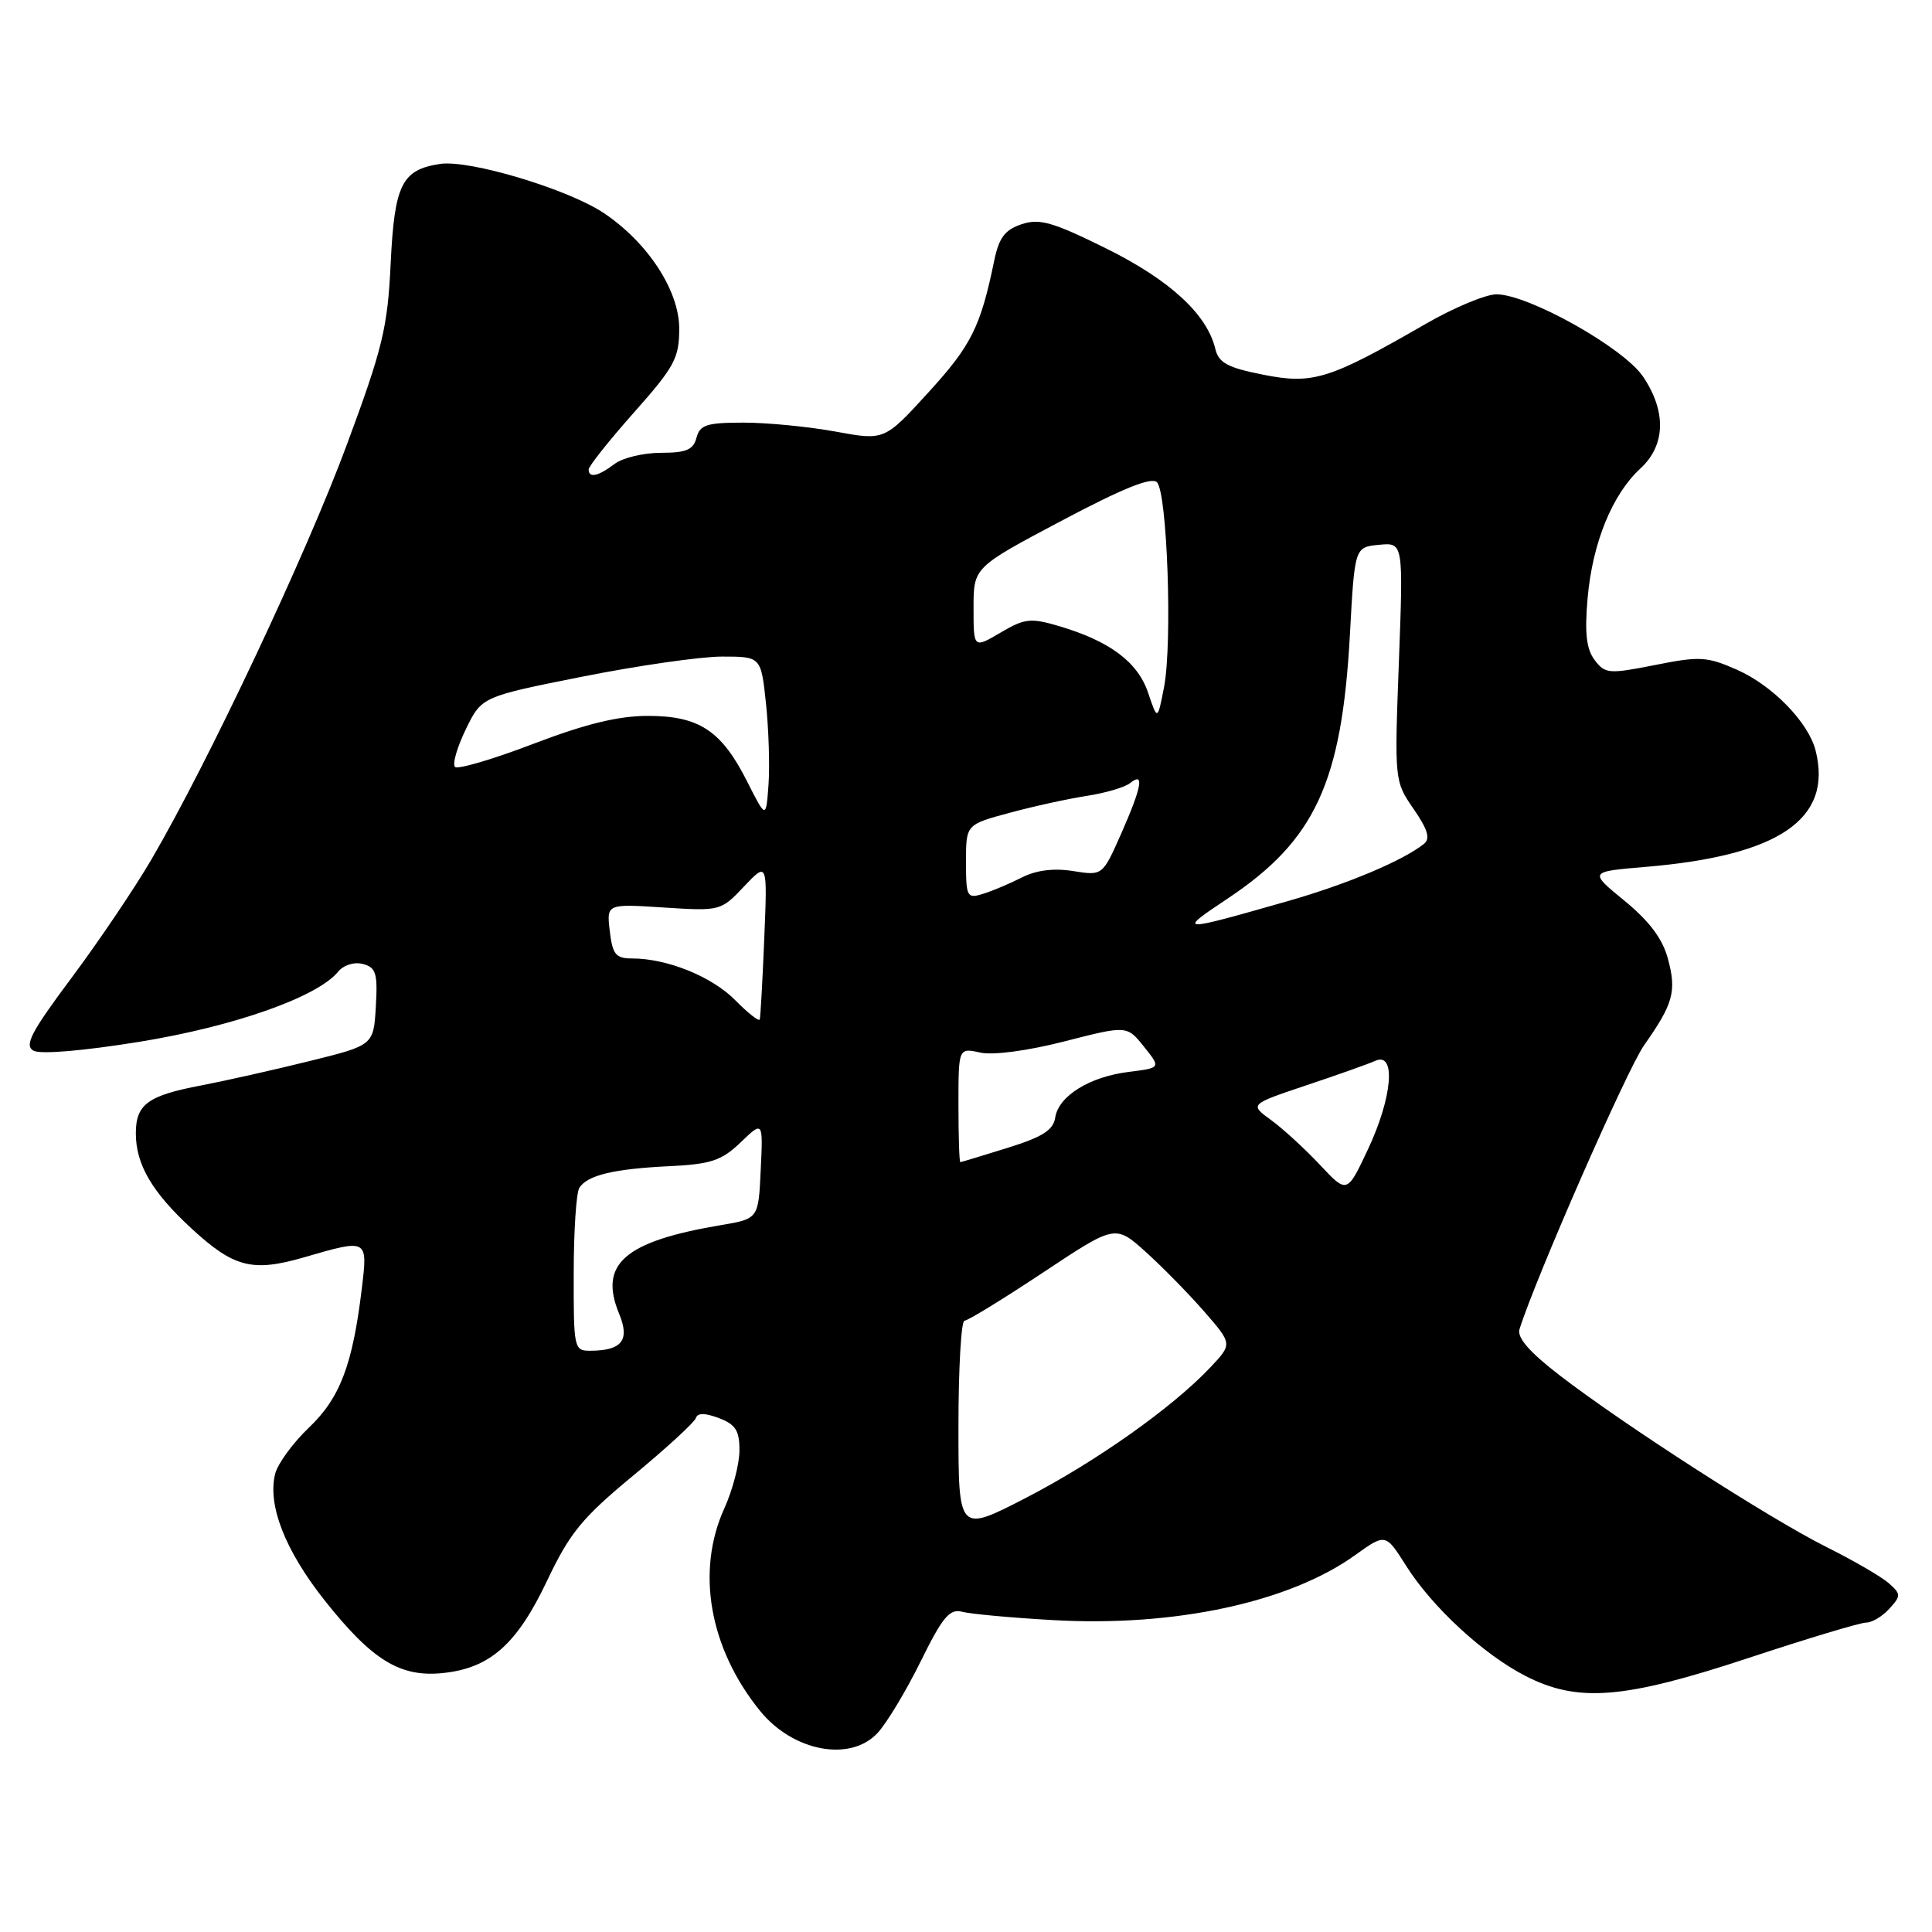 <?xml version="1.0" encoding="UTF-8" standalone="no"?>
<!DOCTYPE svg PUBLIC "-//W3C//DTD SVG 1.1//EN" "http://www.w3.org/Graphics/SVG/1.1/DTD/svg11.dtd" >
<svg xmlns="http://www.w3.org/2000/svg" xmlns:xlink="http://www.w3.org/1999/xlink" version="1.1" viewBox="0 0 256 256">
 <g >
 <path fill="currentColor"
d=" M 116.30 229.61 C 117.51 228.30 120.08 224.03 122.00 220.13 C 124.91 214.23 125.84 213.13 127.50 213.57 C 128.60 213.86 134.00 214.36 139.50 214.67 C 155.60 215.60 170.83 212.33 179.55 206.07 C 183.60 203.17 183.60 203.17 186.32 207.48 C 189.80 212.98 196.58 219.23 202.15 222.08 C 209.09 225.64 215.19 225.14 231.69 219.69 C 239.49 217.11 246.51 215.00 247.28 215.00 C 248.06 215.00 249.44 214.17 250.35 213.16 C 251.91 211.45 251.90 211.22 250.26 209.77 C 249.29 208.92 245.57 206.76 242.00 204.98 C 234.48 201.22 215.24 188.84 206.70 182.27 C 202.67 179.17 200.99 177.24 201.34 176.13 C 203.50 169.27 215.59 141.71 217.85 138.50 C 221.73 132.99 222.18 131.36 221.00 127.01 C 220.30 124.39 218.53 122.04 215.26 119.36 C 210.54 115.50 210.54 115.50 218.02 114.87 C 235.74 113.39 242.86 108.53 240.58 99.46 C 239.64 95.73 234.89 90.84 230.19 88.76 C 226.19 86.99 225.24 86.93 219.29 88.12 C 213.17 89.33 212.69 89.29 211.30 87.46 C 210.20 86.00 209.96 83.89 210.37 79.22 C 211.02 71.92 213.63 65.51 217.36 62.08 C 220.70 59.01 220.83 54.52 217.71 49.90 C 215.14 46.08 202.52 39.00 198.28 39.00 C 196.86 39.00 192.60 40.78 188.82 42.97 C 176.12 50.29 173.97 50.96 167.38 49.65 C 162.67 48.72 161.48 48.08 161.04 46.24 C 159.94 41.64 155.02 37.11 146.59 32.93 C 139.50 29.42 137.75 28.92 135.37 29.71 C 133.15 30.45 132.36 31.50 131.73 34.58 C 129.93 43.31 128.70 45.77 123.07 51.94 C 117.20 58.38 117.20 58.38 110.73 57.19 C 107.18 56.54 101.69 56.00 98.54 56.00 C 93.65 56.00 92.74 56.29 92.29 58.00 C 91.87 59.60 90.93 60.00 87.57 60.00 C 85.27 60.00 82.51 60.66 81.44 61.47 C 79.26 63.12 78.00 63.39 78.00 62.21 C 78.00 61.78 80.70 58.38 84.00 54.66 C 89.39 48.59 90.00 47.46 90.00 43.53 C 90.00 38.52 85.86 32.17 80.05 28.26 C 75.34 25.08 62.19 21.13 58.31 21.72 C 53.22 22.50 52.27 24.44 51.76 35.00 C 51.36 43.42 50.70 46.15 45.93 59.00 C 40.56 73.49 27.59 101.01 20.06 113.89 C 17.87 117.64 13.12 124.69 9.50 129.54 C 4.11 136.76 3.19 138.53 4.44 139.22 C 5.35 139.73 11.02 139.25 18.50 138.04 C 31.03 136.00 42.03 132.12 44.79 128.77 C 45.53 127.87 46.92 127.43 48.08 127.73 C 49.82 128.19 50.06 128.95 49.80 133.38 C 49.50 138.50 49.50 138.50 41.00 140.60 C 36.33 141.76 29.86 143.21 26.64 143.83 C 19.58 145.17 18.00 146.33 18.00 150.17 C 18.00 154.30 20.14 157.95 25.36 162.77 C 31.00 167.97 33.45 168.59 40.33 166.59 C 48.76 164.14 48.74 164.13 47.94 170.75 C 46.72 180.87 45.05 185.25 40.93 189.17 C 38.81 191.19 36.80 193.95 36.46 195.29 C 35.42 199.44 37.79 205.48 43.07 212.13 C 49.31 219.99 53.03 222.27 58.66 221.69 C 64.92 221.05 68.48 217.90 72.48 209.48 C 75.50 203.11 77.12 201.13 83.93 195.50 C 88.29 191.89 92.01 188.48 92.20 187.91 C 92.43 187.20 93.39 187.20 95.27 187.91 C 97.48 188.75 98.00 189.57 97.98 192.23 C 97.97 194.03 97.07 197.46 95.98 199.86 C 92.19 208.20 94.00 218.43 100.71 226.70 C 105.10 232.10 112.69 233.52 116.30 229.61 Z  M 127.00 189.05 C 127.00 181.32 127.36 175.00 127.80 175.00 C 128.24 175.00 132.91 172.13 138.19 168.63 C 147.78 162.26 147.78 162.26 151.81 165.88 C 154.02 167.87 157.51 171.43 159.57 173.79 C 163.30 178.08 163.30 178.08 160.40 181.16 C 155.37 186.50 145.22 193.68 135.95 198.47 C 127.00 203.09 127.00 203.09 127.00 189.05 Z  M 76.02 168.75 C 76.02 163.11 76.36 158.00 76.77 157.38 C 77.86 155.72 81.29 154.89 88.60 154.53 C 94.22 154.26 95.60 153.80 98.14 151.37 C 101.11 148.52 101.11 148.52 100.80 155.01 C 100.50 161.50 100.50 161.50 95.50 162.34 C 82.71 164.50 79.30 167.49 82.05 174.11 C 83.48 177.58 82.41 178.96 78.25 178.98 C 76.06 179.00 76.00 178.72 76.02 168.75 Z  M 174.89 154.34 C 172.91 152.23 170.00 149.56 168.43 148.42 C 165.57 146.34 165.57 146.34 173.03 143.83 C 177.14 142.46 181.29 140.99 182.25 140.56 C 185.02 139.34 184.50 145.43 181.24 152.34 C 178.49 158.18 178.49 158.18 174.89 154.34 Z  M 127.00 146.42 C 127.00 138.84 127.00 138.84 129.88 139.47 C 131.57 139.85 136.16 139.24 141.04 137.99 C 149.32 135.87 149.32 135.87 151.58 138.69 C 153.83 141.50 153.83 141.50 149.58 142.03 C 144.37 142.67 140.25 145.23 139.82 148.09 C 139.57 149.75 138.13 150.66 133.50 152.10 C 130.20 153.13 127.39 153.98 127.25 153.99 C 127.11 153.99 127.00 150.59 127.00 146.42 Z  M 97.43 132.54 C 94.34 129.40 88.41 127.00 83.74 127.00 C 81.59 127.00 81.16 126.47 80.80 123.38 C 80.37 119.76 80.37 119.76 87.94 120.25 C 95.44 120.73 95.52 120.71 98.59 117.46 C 101.69 114.19 101.69 114.19 101.27 124.34 C 101.04 129.93 100.77 134.76 100.67 135.08 C 100.58 135.40 99.12 134.25 97.43 132.54 Z  M 162.72 119.03 C 174.27 111.32 177.80 103.67 178.87 84.09 C 179.50 72.50 179.50 72.50 182.73 72.19 C 185.95 71.88 185.95 71.88 185.36 87.69 C 184.77 103.44 184.77 103.51 187.31 107.19 C 189.19 109.92 189.55 111.12 188.68 111.82 C 185.89 114.04 178.56 117.13 170.82 119.35 C 156.04 123.57 155.93 123.56 162.72 119.03 Z  M 128.00 114.20 C 128.00 109.26 128.00 109.26 133.75 107.71 C 136.91 106.85 141.53 105.84 144.00 105.46 C 146.47 105.08 149.06 104.32 149.75 103.76 C 151.67 102.21 151.31 104.24 148.55 110.49 C 146.09 116.04 146.09 116.04 142.20 115.42 C 139.63 115.01 137.31 115.30 135.40 116.27 C 133.81 117.08 131.49 118.06 130.25 118.44 C 128.13 119.10 128.00 118.86 128.00 114.20 Z  M 99.00 103.55 C 95.59 96.80 92.64 94.86 85.84 94.86 C 81.92 94.86 77.59 95.92 70.65 98.57 C 65.32 100.61 60.65 101.98 60.29 101.62 C 59.92 101.25 60.57 99.01 61.72 96.64 C 63.82 92.32 63.82 92.32 77.16 89.66 C 84.50 88.20 92.83 87.00 95.67 87.00 C 100.84 87.00 100.84 87.00 101.50 93.25 C 101.86 96.69 102.01 101.53 101.83 104.00 C 101.50 108.50 101.50 108.50 99.00 103.55 Z  M 152.13 91.79 C 150.75 87.71 147.05 84.95 140.32 82.96 C 136.56 81.85 135.77 81.94 132.57 83.83 C 129.00 85.93 129.00 85.93 129.00 80.55 C 129.00 75.18 129.00 75.18 140.63 69.02 C 148.72 64.73 152.57 63.17 153.30 63.90 C 154.67 65.27 155.36 85.19 154.25 91.00 C 153.38 95.50 153.38 95.50 152.13 91.79 Z "/>
</g>
</svg>